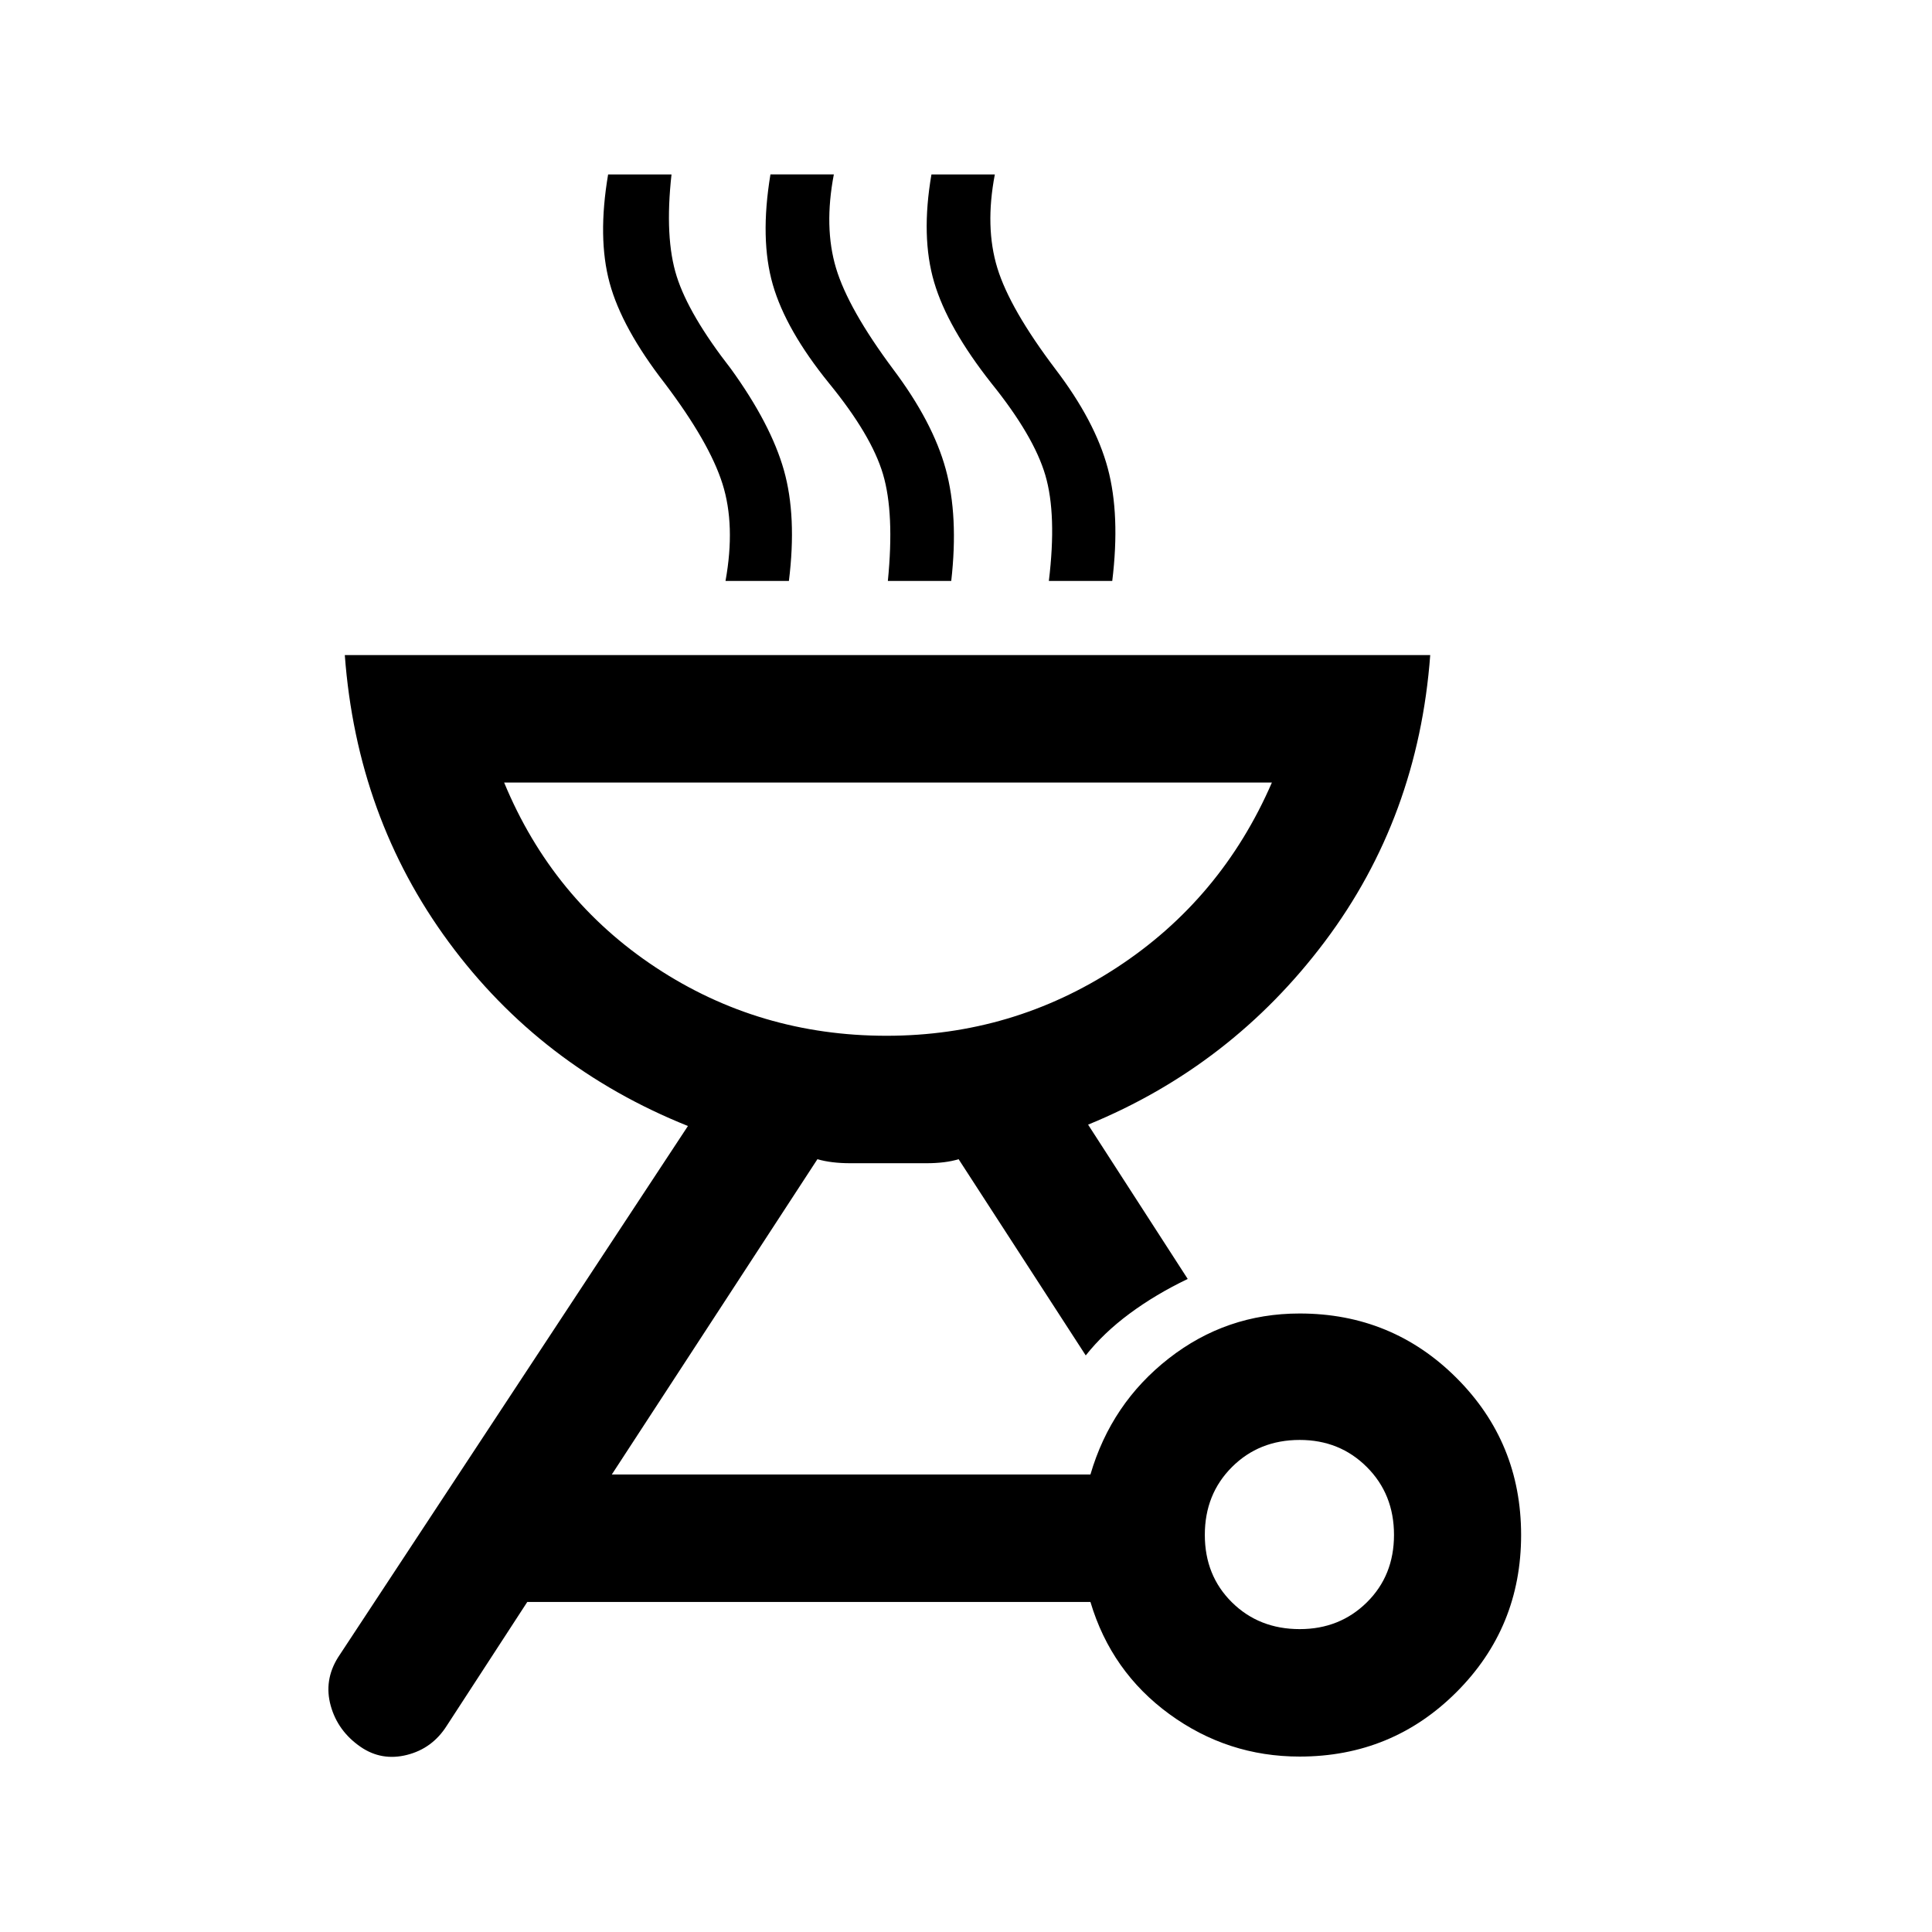 <svg xmlns="http://www.w3.org/2000/svg" height="40" viewBox="0 -960 960 960" width="40"><path d="M645.77-307.33q45.94 0 78 32.06 32.06 32.05 32.06 78 0 45.94-32.06 78.02t-78 32.08q-35.77 0-64.69-21.08-28.91-21.08-39.25-55.75H262l-40 61.5q-7.17 11.33-19.78 14.5-12.61 3.17-23.05-4-11.34-7.83-14.84-20.45-3.5-12.61 3.67-24.05l173.83-264q-73.13-29.31-118.81-91.32-45.69-62.01-51.69-142.68h539.34q-6 80.67-52.42 142.42-46.42 61.75-117.58 90.91l49.5 76.67q-16 7.67-28.92 17.25-12.92 9.58-21.75 20.75L476.33-384q-6.5 2-16.08 2h-37.67q-9.58 0-16.41-2L304-227.33h237.83q10.34-35.34 38.92-57.67 28.58-22.33 65.02-22.33Zm.06 156.83q19.88 0 33.36-13.31t13.48-33.52q0-20.22-13.48-33.69-13.48-13.48-33.36-13.48-20.21 0-33.69 13.48-13.47 13.47-13.47 33.69 0 20.21 13.47 33.52 13.48 13.31 33.69 13.31ZM440.5-445.33q62.58 0 114.46-33.92 51.87-33.92 77.04-91.92H250.5q24 58 75.38 91.92 51.38 33.92 114.62 33.92Zm-80-226q5-27.67-1.5-48.25-6.5-20.59-28.67-49.92Q309-797 302.92-819.42q-6.09-22.41-.75-53.91h31.5q-3.5 31.5 2.58 50.66 6.08 19.17 26.92 45.92 19.83 27.42 26.33 50.33 6.5 22.92 2.5 55.09h-31.5Zm80.67 0q3.33-33.67-2.41-53.05-5.74-19.38-26.76-45.12-21.5-26.5-28-49.08-6.5-22.59-1.17-54.75h31.5q-5 26.16 1.07 46.5 6.08 20.33 28.43 50.33 19.67 26.17 26.09 49.59 6.41 23.42 2.75 55.58h-31.5Zm80 0q4-33-1.75-52.55-5.74-19.54-26.75-45.62-21.84-27.67-28.5-50.27-6.67-22.59-1.34-53.56h31.5q-5 26.16 1.24 46.5 6.24 20.33 28.93 50.33 19.67 25.83 25.92 49.09 6.25 23.25 2.25 56.08h-31.5Zm-80.67 226Z"/></svg>